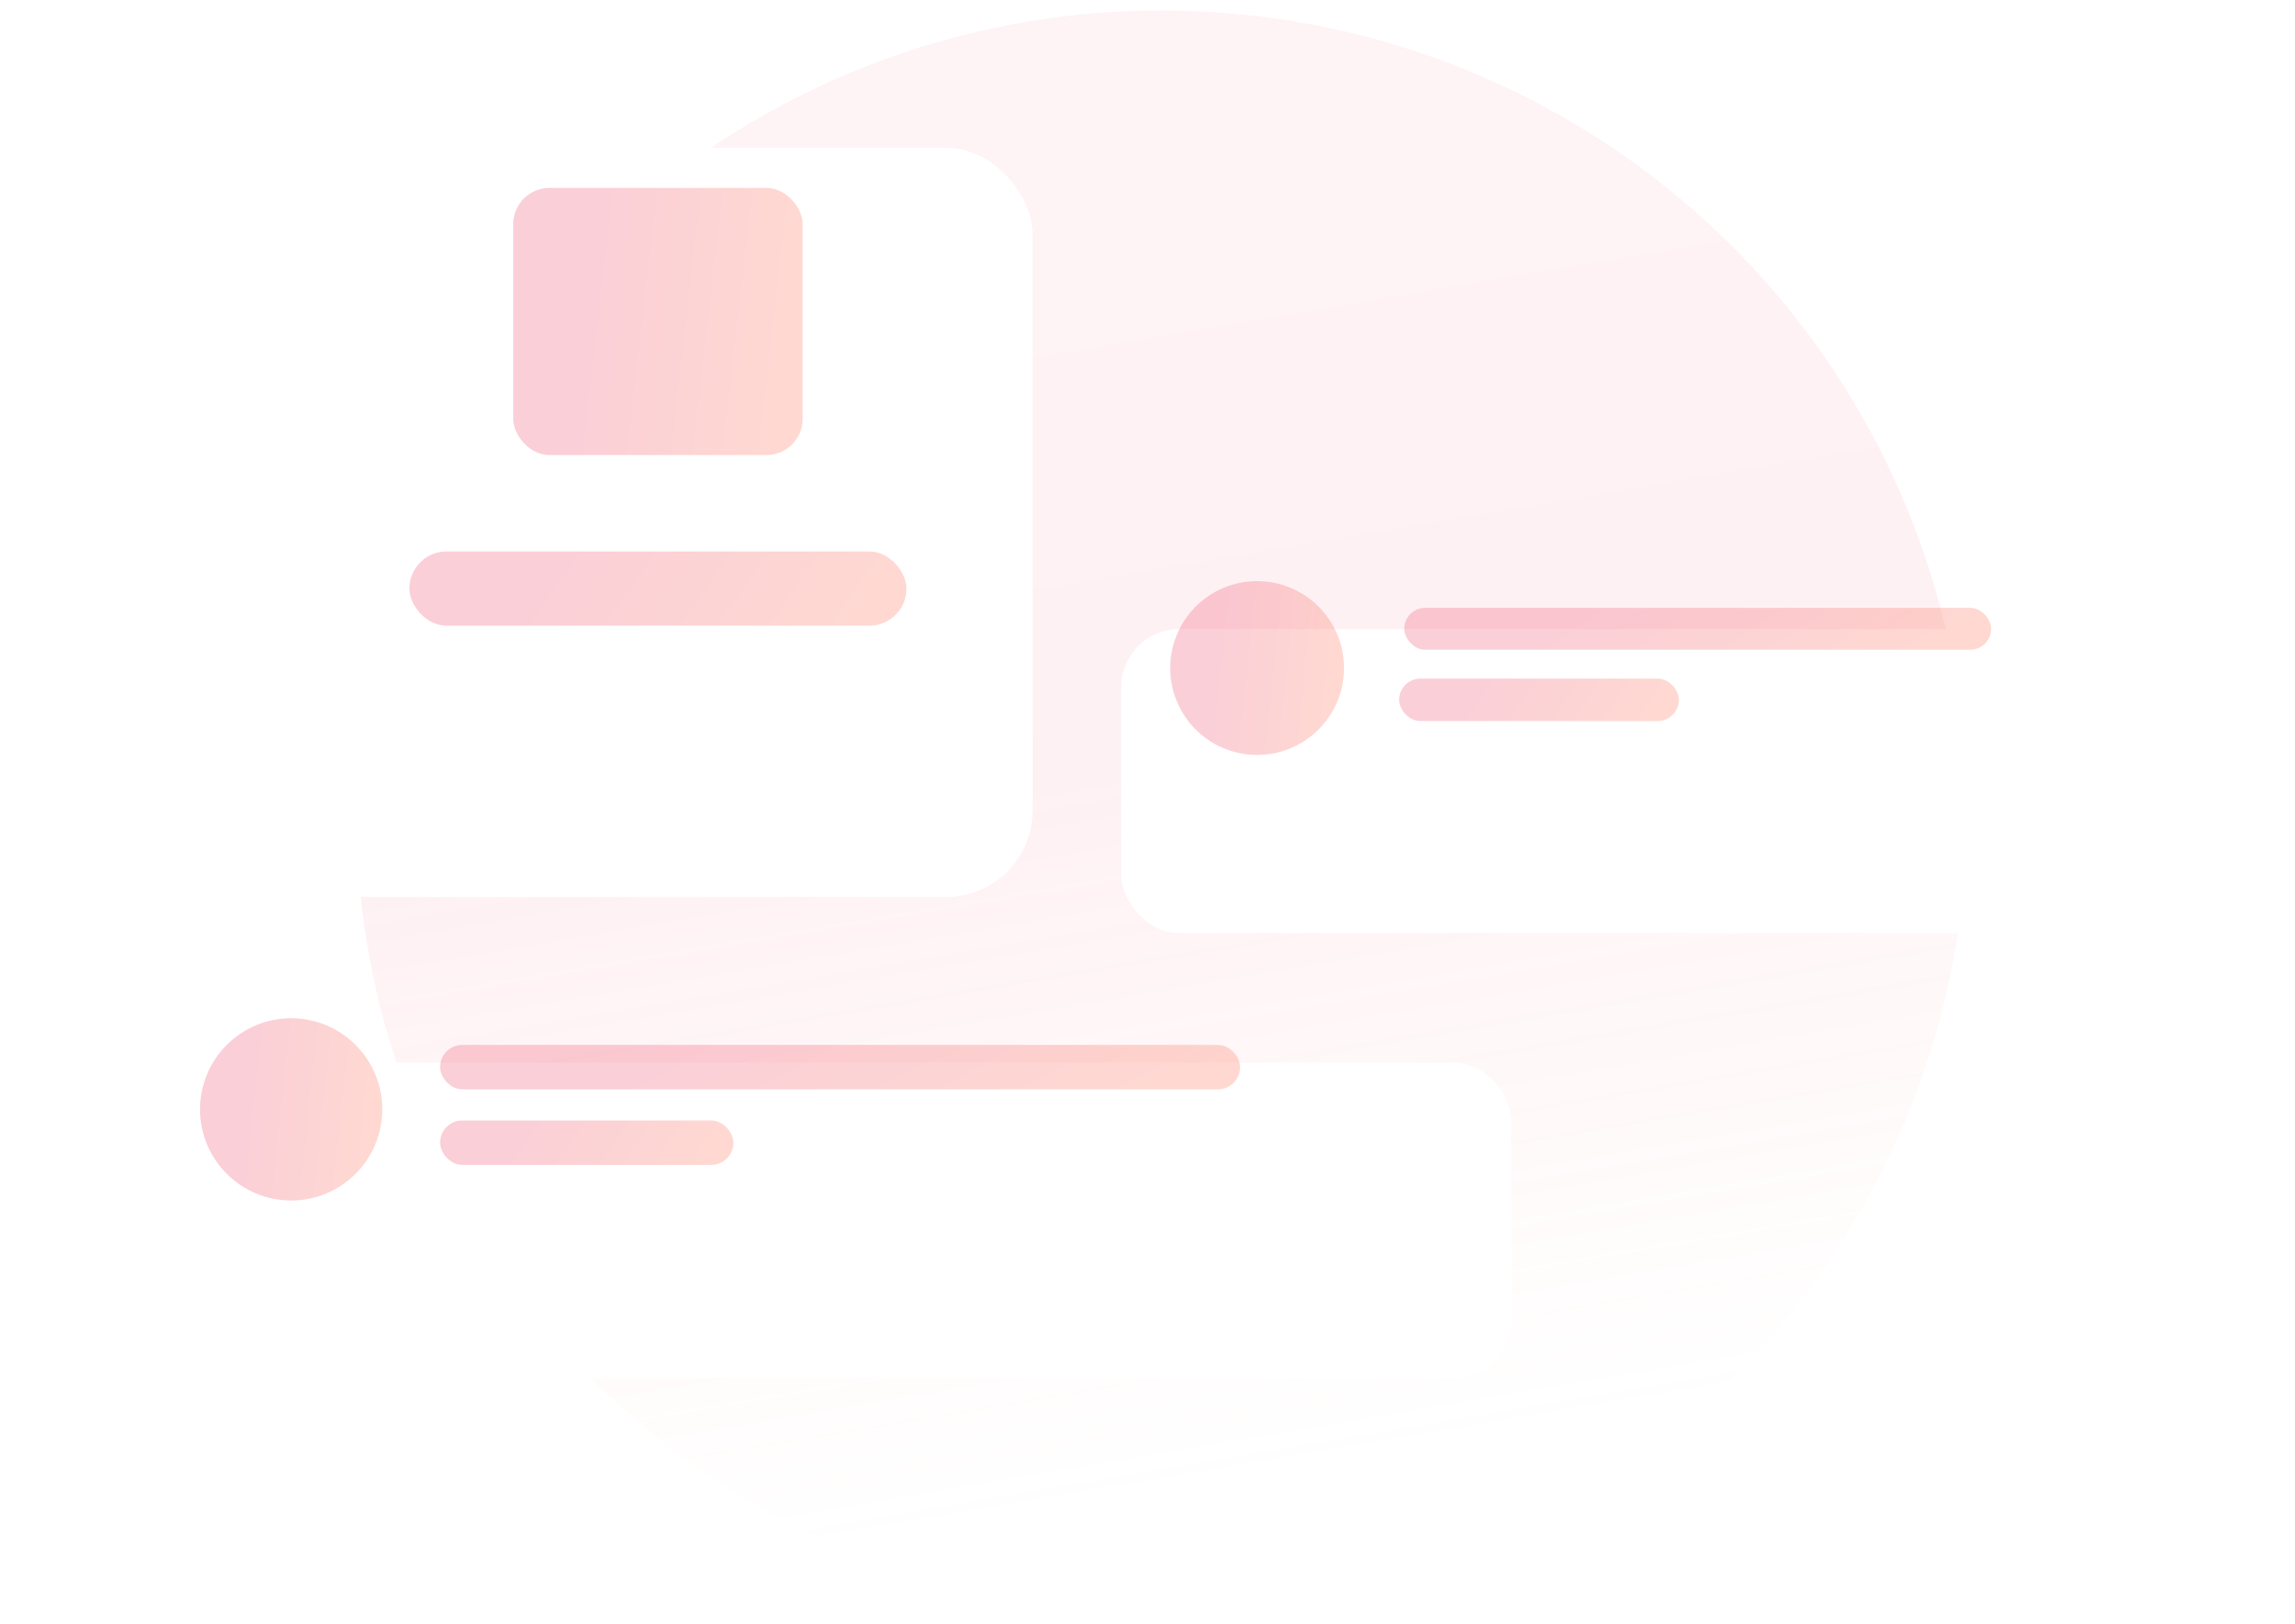 <svg width="219" height="155" viewBox="0 0 219 155" fill="none" xmlns="http://www.w3.org/2000/svg">
<ellipse cx="110.85" cy="77.515" rx="76.859" ry="76.515" fill="url(#paint0_linear)" fill-opacity="0.1"/>
<g filter="url(#filter0_d)">
<rect x="107" y="49" width="98" height="29" rx="5.515" fill="white"/>
</g>
<rect opacity="0.3" x="134" y="58" width="56" height="4" rx="2" fill="url(#paint1_linear)"/>
<rect opacity="0.3" x="133.511" y="64.756" width="26.698" height="4.045" rx="2.023" fill="url(#paint2_linear)"/>
<circle opacity="0.3" cx="119.96" cy="63.744" r="8.293" fill="url(#paint3_linear)"/>
<g filter="url(#filter1_d)">
<rect x="14" y="90.375" width="130.209" height="30.113" rx="5.515" fill="white"/>
</g>
<rect opacity="0.3" x="41.993" y="99.706" width="76.344" height="4.241" rx="2.121" fill="url(#paint4_linear)"/>
<rect opacity="0.3" x="41.993" y="106.916" width="27.993" height="4.241" rx="2.121" fill="url(#paint5_linear)"/>
<circle opacity="0.3" cx="27.784" cy="105.857" r="8.695" fill="url(#paint6_linear)"/>
<g filter="url(#filter2_d)">
<rect x="27.032" y="3.068" width="71.502" height="71.502" rx="8.272" fill="white"/>
</g>
<rect opacity="0.3" x="48.978" y="17.935" width="27.61" height="25.486" rx="3.447" fill="url(#paint7_linear)"/>
<rect opacity="0.3" x="39.066" y="52.624" width="47.432" height="7.079" rx="3.54" fill="url(#paint8_linear)"/>
<defs>
<filter id="filter0_d" x="93.214" y="46.243" width="125.573" height="56.573" filterUnits="userSpaceOnUse" color-interpolation-filters="sRGB">
<feFlood flood-opacity="0" result="BackgroundImageFix"/>
<feColorMatrix in="SourceAlpha" type="matrix" values="0 0 0 0 0 0 0 0 0 0 0 0 0 0 0 0 0 0 127 0" result="hardAlpha"/>
<feOffset dy="11.029"/>
<feGaussianBlur stdDeviation="6.893"/>
<feColorMatrix type="matrix" values="0 0 0 0 0.894 0 0 0 0 0.871 0 0 0 0 0.942 0 0 0 0.2 0"/>
<feBlend mode="normal" in2="BackgroundImageFix" result="effect1_dropShadow"/>
<feBlend mode="normal" in="SourceGraphic" in2="effect1_dropShadow" result="shape"/>
</filter>
<filter id="filter1_d" x="0.214" y="87.618" width="157.781" height="57.686" filterUnits="userSpaceOnUse" color-interpolation-filters="sRGB">
<feFlood flood-opacity="0" result="BackgroundImageFix"/>
<feColorMatrix in="SourceAlpha" type="matrix" values="0 0 0 0 0 0 0 0 0 0 0 0 0 0 0 0 0 0 127 0" result="hardAlpha"/>
<feOffset dy="11.029"/>
<feGaussianBlur stdDeviation="6.893"/>
<feColorMatrix type="matrix" values="0 0 0 0 0.894 0 0 0 0 0.871 0 0 0 0 0.942 0 0 0 0.2 0"/>
<feBlend mode="normal" in2="BackgroundImageFix" result="effect1_dropShadow"/>
<feBlend mode="normal" in="SourceGraphic" in2="effect1_dropShadow" result="shape"/>
</filter>
<filter id="filter2_d" x="13.245" y="0.311" width="99.075" height="99.075" filterUnits="userSpaceOnUse" color-interpolation-filters="sRGB">
<feFlood flood-opacity="0" result="BackgroundImageFix"/>
<feColorMatrix in="SourceAlpha" type="matrix" values="0 0 0 0 0 0 0 0 0 0 0 0 0 0 0 0 0 0 127 0" result="hardAlpha"/>
<feOffset dy="11.029"/>
<feGaussianBlur stdDeviation="6.893"/>
<feColorMatrix type="matrix" values="0 0 0 0 0.894 0 0 0 0 0.871 0 0 0 0 0.942 0 0 0 0.2 0"/>
<feBlend mode="normal" in2="BackgroundImageFix" result="effect1_dropShadow"/>
<feBlend mode="normal" in="SourceGraphic" in2="effect1_dropShadow" result="shape"/>
</filter>
<linearGradient id="paint0_linear" x1="187.709" y1="7.893" x2="207.81" y2="126.323" gradientUnits="userSpaceOnUse">
<stop stop-color="#F78CA0"/>
<stop offset="0.437" stop-color="#F9748F"/>
<stop offset="0.778" stop-color="#FD868C" stop-opacity="0.44"/>
<stop offset="0.995" stop-color="#FE9A8B" stop-opacity="0"/>
</linearGradient>
<linearGradient id="paint1_linear" x1="150.8" y1="59.444" x2="162.341" y2="76.552" gradientUnits="userSpaceOnUse">
<stop stop-color="#F2627C"/>
<stop offset="1" stop-color="#FF7F68"/>
</linearGradient>
<linearGradient id="paint2_linear" x1="141.52" y1="66.217" x2="153.341" y2="74.477" gradientUnits="userSpaceOnUse">
<stop stop-color="#F2627C"/>
<stop offset="1" stop-color="#FF7F68"/>
</linearGradient>
<linearGradient id="paint3_linear" x1="116.643" y1="61.44" x2="127.45" y2="62.585" gradientUnits="userSpaceOnUse">
<stop stop-color="#F2627C"/>
<stop offset="1" stop-color="#FF7F68"/>
</linearGradient>
<linearGradient id="paint4_linear" x1="64.896" y1="101.238" x2="75.756" y2="121.935" gradientUnits="userSpaceOnUse">
<stop stop-color="#F2627C"/>
<stop offset="1" stop-color="#FF7F68"/>
</linearGradient>
<linearGradient id="paint5_linear" x1="50.391" y1="108.448" x2="62.784" y2="117.108" gradientUnits="userSpaceOnUse">
<stop stop-color="#F2627C"/>
<stop offset="1" stop-color="#FF7F68"/>
</linearGradient>
<linearGradient id="paint6_linear" x1="24.306" y1="103.442" x2="35.638" y2="104.641" gradientUnits="userSpaceOnUse">
<stop stop-color="#F2627C"/>
<stop offset="1" stop-color="#FF7F68"/>
</linearGradient>
<linearGradient id="paint7_linear" x1="57.261" y1="27.138" x2="75.218" y2="29.198" gradientUnits="userSpaceOnUse">
<stop stop-color="#F2627C"/>
<stop offset="1" stop-color="#FF7F68"/>
</linearGradient>
<linearGradient id="paint8_linear" x1="53.296" y1="55.181" x2="74.088" y2="69.93" gradientUnits="userSpaceOnUse">
<stop stop-color="#F2627C"/>
<stop offset="1" stop-color="#FF7F68"/>
</linearGradient>
</defs>
</svg>
